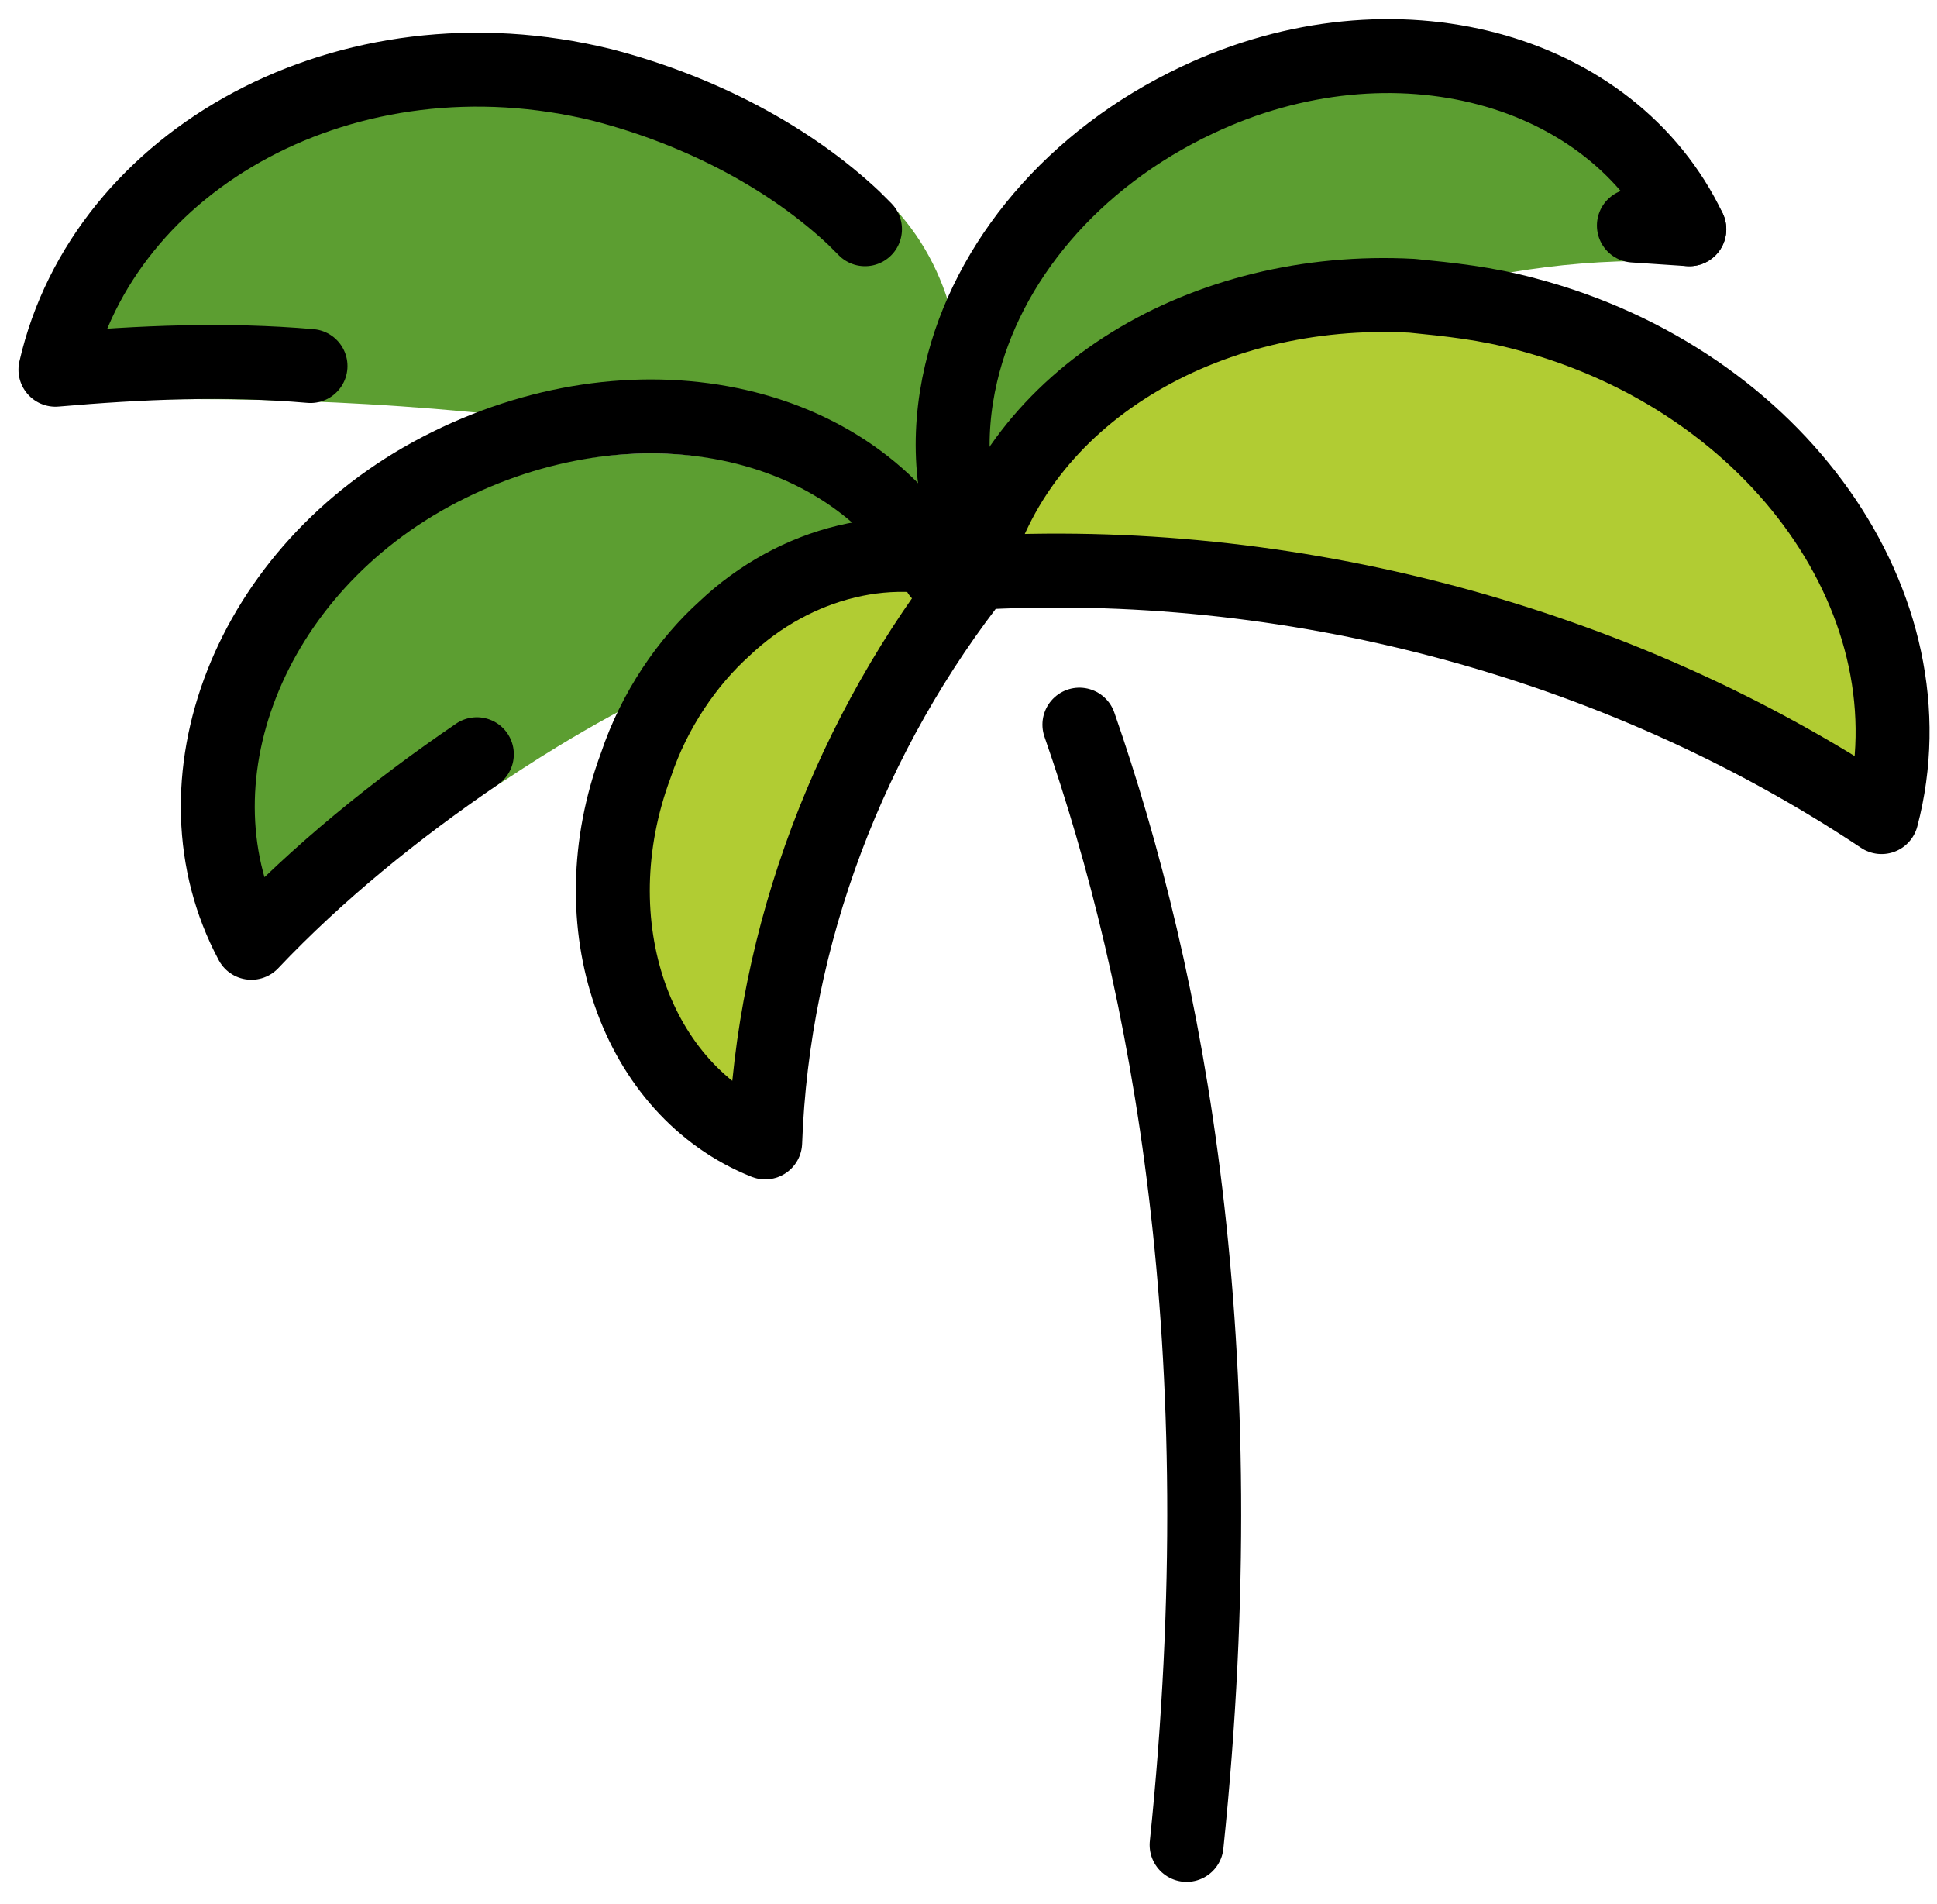 <?xml version="1.0" encoding="utf-8"?>
<!-- Generator: Adobe Illustrator 22.1.0, SVG Export Plug-In . SVG Version: 6.00 Build 0)  -->
<svg version="1.1" id="emoji" xmlns="http://www.w3.org/2000/svg" xmlns:xlink="http://www.w3.org/1999/xlink" x="0px" y="0px"
	 viewBox="0 0 52.4 51.5" style="enable-background:new 0 0 52.4 51.5;" xml:space="preserve">
<style type="text/css">
	.st0{fill:#5C9E31;}
	.st1{fill:#B1CC33;}
	.st2{fill:none;stroke:#000000;stroke-width:2;stroke-linecap:round;stroke-linejoin:round;}
</style>
<g id="color">
	<path class="st0" d="M25.4,16.5L25.4,16.5c-2.3-4.3-8.3-5.5-13.5-2.8s-6.7,8.2-4.4,12.5l1.2-1.3c1.8-1.9,2.6-2.3,4.8-3.7
		C13.6,21.2,19.7,16.7,25.4,16.5z"/>
	<path class="st1" d="M26.5,15.4c-2.3-0.9-5-0.2-6.9,1.6c-1,0.9-1.9,2.2-2.4,3.7c-1.6,4.3,0,8.8,3.5,10.2l0,0
		C20.9,25.3,23,19.8,26.5,15.4L26.5,15.4z"/>
	<path class="st0" d="M45.8,7.1L45.8,7.1c-1.8-4.5-7.6-6.5-13-4.4c-3.4,1.3-5.9,4-6.8,6.9c-0.5,1.7-0.5,3.5,0.1,5.1
		C26.1,14.8,34.8,6.4,45.8,7.1z"/>
	<path class="st1" d="M50.9,22.1c1.5-5.7-2.8-11.8-9.6-13.6c-1.1-0.3-2.1-0.4-3.1-0.5c-5.6-0.3-10.7,2.7-11.9,7.5l0,0
		C34.8,15,43.7,17.3,50.9,22.1L50.9,22.1z"/>
	<path class="st0" d="M1.5,10.9c0,0,12.5-0.9,23.3,2.6l0.8,0.4c0,0,2.2-6.8-3.3-9.7C17.7,1.8,5.9-0.3,1.5,10.9z"/>
</g>
<g id="hair">
</g>
<g id="skin">
</g>
<g id="skin-shadow">
</g>
<g id="line">
	<path class="st2" d="M29.2,19.6c2.4,6.9,4.3,16.8,2.9,30.3"/>
	<path class="st2" d="M25.4,15.5L25.4,15.5c-2.3-4.3-8.3-5.5-13.5-2.8s-7.4,8.5-5.1,12.8l0,0c1.8-1.9,3.9-3.6,6.1-5.1"/>
	<path class="st2" d="M45.7,6.2L45.7,6.2c-2.1-4.4-8-6-13.3-3.5C29,4.3,26.7,7.1,26,10.1c-0.4,1.7-0.3,3.5,0.5,5.1"/>
	<path class="st2" d="M26.5,15.4c-2.3-0.9-5-0.2-6.9,1.6c-1,0.9-1.9,2.2-2.4,3.7c-1.6,4.3,0,8.8,3.5,10.2l0,0
		C20.9,25.3,23,19.8,26.5,15.4L26.5,15.4z"/>
	<path class="st2" d="M50.9,22.1c1.5-5.7-2.8-11.8-9.6-13.6c-1.1-0.3-2.1-0.4-3.1-0.5c-5.6-0.3-10.7,2.7-11.9,7.5l0,0
		C34.8,15,43.7,17.3,50.9,22.1L50.9,22.1z"/>
	<path class="st2" d="M23.4,6.2c-0.1-0.1-0.2-0.2-0.3-0.3C21.4,4.3,19,3,16.3,2.3C9.4,0.6,2.8,4.3,1.5,10l0,0
		c2.3-0.2,4.6-0.3,6.9-0.1"/>
	<line class="st2" x1="45.7" y1="6.2" x2="44.2" y2="6.1"/>
</g>
</svg>
